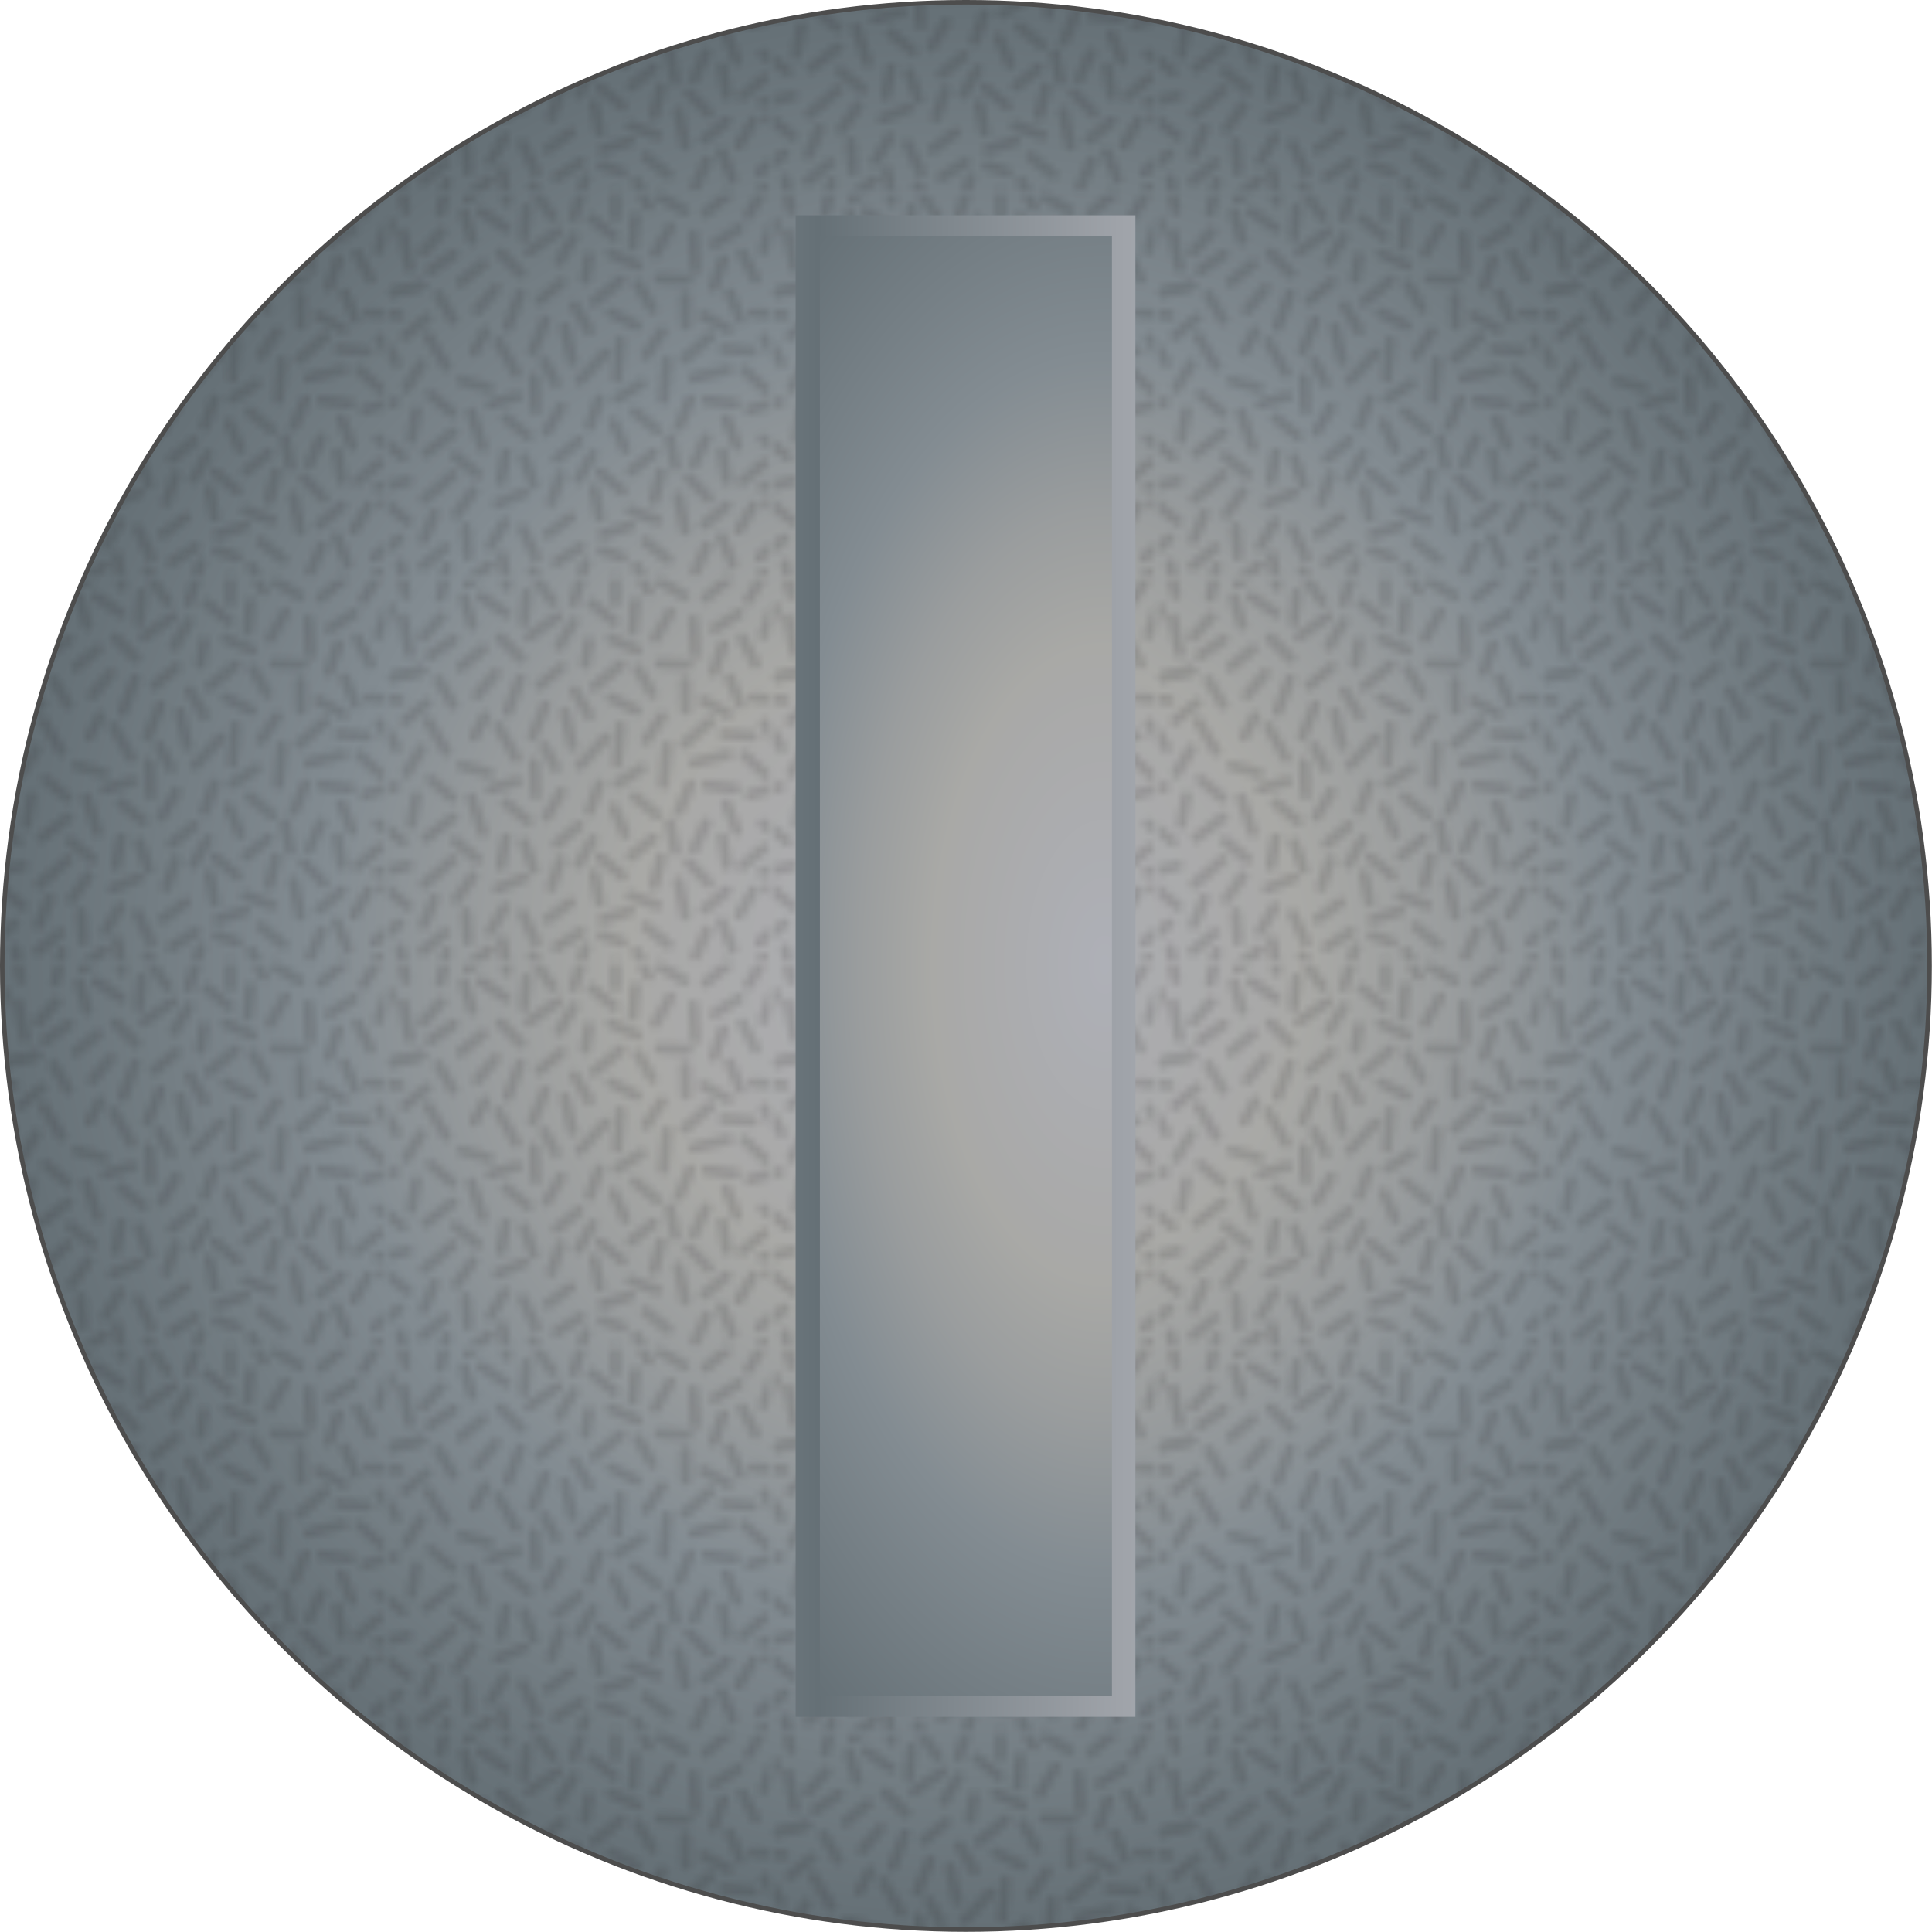 <?xml version="1.0" encoding="UTF-8"?><svg id="b" xmlns="http://www.w3.org/2000/svg" xmlns:xlink="http://www.w3.org/1999/xlink" viewBox="0 0 119.35 119.35"><defs><style>.h{fill:url(#d);}.i,.j,.k{fill:none;}.l{fill:url(#g);}.j{stroke:#4d4d4d;stroke-miterlimit:10;stroke-width:.28px;}.m{fill:url(#f);}.n{fill:url(#e);opacity:.15;}.k{stroke:#231f20;stroke-linecap:round;stroke-width:1.6px;}</style><radialGradient id="d" cx="59.67" cy="59.67" fx="59.67" fy="59.67" r="59.53" gradientUnits="userSpaceOnUse"><stop offset="0" stop-color="#aeb0b7"/><stop offset=".32" stop-color="#a9a9a8"/><stop offset=".35" stop-color="#a9a9a6"/><stop offset=".5" stop-color="#9a9d9e"/><stop offset=".67" stop-color="#838c92"/><stop offset="1" stop-color="#657076"/></radialGradient><pattern id="e" x="0" y="0" width="57.6" height="57.6" patternTransform="translate(-5849.57 -5124.35) scale(.41)" patternUnits="userSpaceOnUse" viewBox="0 0 57.6 57.6"><rect class="i" x="0" y="0" width="57.6" height="57.6"/><line class="k" x1="58.11" y1="14.48" x2="62.26" y2="13.45"/><line class="k" x1="25.8" y1="31.8" x2="23.59" y2="35.46"/><line class="k" x1="23.23" y1="24.91" x2="24.99" y2="28.13"/><line class="k" x1="21.75" y1="27.35" x2="21.97" y2="32.17"/><line class="k" x1="30.78" y1="44.12" x2="31.58" y2="48.31"/><line class="k" x1="17.5" y1="38.69" x2="16.71" y2="42.89"/><line class="k" x1="9.87" y1="39.16" x2="13.17" y2="41.87"/><line class="k" x1="17.5" y1="33.44" x2="20.8" y2="36.15"/><line class="k" x1="21.67" y1="43.39" x2="20.2" y2="39.38"/><line class="k" x1="9.45" y1="42.01" x2="5.25" y2="45.6"/><line class="k" x1="15.12" y1="31.3" x2="19.23" y2="30.12"/><line class="k" x1="23.79" y1="50.9" x2="27.23" y2="48.36"/><line class="k" x1="15.11" y1="52.77" x2="17.32" y2="49.11"/><line class="k" x1="33.75" y1="34.15" x2="35.43" y2="38.08"/><line class="k" x1="41.75" y1="24.85" x2="41.2" y2="30.6"/><line class="k" x1="30.57" y1="38.9" x2="28.44" y2="42.61"/><line class="k" x1="39.67" y1="38.73" x2="36.36" y2="41.44"/><line class="k" x1="38.59" y1="52.05" x2="41.91" y2="54.74"/><line class="k" x1="36.91" y1="32.47" x2="40.2" y2="35.2"/><line class="k" x1="30.08" y1="34.59" x2="31.57" y2="30.58"/><line class="k" x1="34.28" y1="30.47" x2="37.92" y2="28.22"/><line class="k" x1="10.02" y1="47.92" x2="12.5" y2="44.44"/><line class="k" x1="41" y1="20.38" x2="38.61" y2="23.93"/><line class="k" x1="14" y1="37.85" x2="12.28" y2="32.64"/><line class="k" x1="13.16" y1="17.15" x2="15.93" y2="13.89"/><line class="k" x1="34.69" y1="21.86" x2="34.25" y2="27.35"/><line class="k" x1="21.5" y1="23.35" x2="23.41" y2="18.74"/><line class="k" x1="25.72" y1="42.06" x2="24.3" y2="46.09"/><line class="k" x1="31.69" y1="41.64" x2="35" y2="44.35"/><line class="k" x1="16.34" y1="21.93" x2="19" y2="26.6"/><line class="k" x1="25.13" y1="55.12" x2="28.77" y2="52.87"/><line class="k" x1="14.98" y1="28.92" x2="10.85" y2="27.81"/><line class="k" x1="14.37" y1="20.32" x2="12.75" y2="23.35"/><line class="k" x1="45.75" y1="5.85" x2="46" y2="11"/><line class="k" x1="30.46" y1="3.36" x2="33.77" y2="6.07"/><line class="k" x1="25.25" y1="5.35" x2="20.96" y2="8.34"/><line class="k" x1="13.76" y1="2.28" x2="17.5" y2="4.85"/><line class="k" x1="27.85" y1="16.5" x2="30" y2="20.2"/><line class="k" x1="30" y1="9.1" x2="29.45" y2="12.48"/><line class="k" x1="33.31" y1="8.65" x2="37.23" y2="10.36"/><line class="k" x1="25.51" y1="9.77" x2="27.71" y2="6.11"/><line class="k" x1="48.25" y1="21.1" x2="44.41" y2="24.49"/><line class="k" x1="17.75" y1="19.6" x2="19.65" y2="14.7"/><line class="k" x1="16.67" y1="8.58" x2="19.71" y2="11.59"/><line class="k" x1="42.22" y1="4.71" x2="40" y2="8.6"/><line class="k" x1="44.5" y1="15.09" x2="44.59" y2="19.37"/><line class="k" x1="40.62" y1="12.39" x2="44.88" y2="12.6"/><line class="k" x1="25.86" y1="12.96" x2="22.56" y2="15.68"/><line class="k" x1="45.25" y1="30.68" x2="43.56" y2="34.61"/><line class="k" x1="50.08" y1="38.59" x2="50.8" y2="42.8"/><line class="k" x1="50.7" y1="33.6" x2="52.28" y2="37.58"/><line class="k" x1="50.74" y1="46.68" x2="47.45" y2="49.41"/><line class="k" x1="52.6" y1="50.24" x2="54.81" y2="46.58"/><line class="k" x1="43.48" y1="45.25" x2="44.5" y2="50.35"/><line class="k" x1="54.61" y1="23.34" x2="50.35" y2="23.02"/><line class="k" x1="56.36" y1="40.21" x2="53.08" y2="42.94"/><line class="k" x1="47.65" y1="36.43" x2="45.85" y2="40.31"/><line class="k" x1="53.43" y1="26.2" x2="56.59" y2="29.08"/><line class="k" x1="7.75" y1="5.35" x2="5.03" y2="8.35"/><line class="k" x1="14.01" y1="10.21" x2="10.71" y2="12.92"/><line class="k" x1="11.18" y1="2.54" x2="12.41" y2="6.64"/><line class="k" x1="47.75" y1="30.75" x2="52" y2="31.23"/><line class="k" x1="6.75" y1="47.81" x2="5.07" y2="51.74"/><line class="k" x1="8.29" y1="52.97" x2="5" y2="55.7"/><line class="k" x1="6.13" y1="29.9" x2="9.42" y2="32.64"/><line class="k" x1="48.93" y1="7.12" x2="52.57" y2="4.87"/><line class="k" x1="50.22" y1="9.62" x2="48.8" y2="13.65"/><line class="k" x1=".51" y1="14.48" x2="4.66" y2="13.45"/><line class="k" x1="2.51" y1="28.91" x2="4.73" y2="25.25"/><line class="k" x1="5.56" y1="18.33" x2="2.28" y2="21.06"/><line class="k" x1="7.34" y1="14.93" x2="9.5" y2="18.6"/><line class="k" x1="5.75" y1="21.1" x2="8.49" y2="25.63"/><line class="k" x1="4.01" y1="32.39" x2="3.22" y2="36.59"/><line class="k" x1="9.5" y1="35.6" x2="5.49" y2="38.68"/><line class="k" x1="11.45" y1="49.91" x2="11.77" y2="54.17"/><line class="k" x1="34.75" y1="12.6" x2="30.81" y2="15.89"/><line class="k" x1="37.38" y1="13.27" x2="39.53" y2="16.97"/><line class="k" x1="33.31" y1="17.56" x2="37.13" y2="19.48"/><line class="k" x1="28.46" y1="36.85" x2="25.16" y2="39.56"/><line class="k" x1="20.2" y1="44.7" x2="16.23" y2="46.28"/><line class="k" x1="20" y1="50.1" x2="22" y2="54.35"/><line class="k" x1="36.25" y1="47.35" x2="40.26" y2="48.82"/><line class="k" x1="37" y1="3.1" x2="36.59" y2="7.48"/><line class="k" x1="40.85" y1="41.63" x2="39.8" y2="45.78"/><line class="k" x1="36.17" y1="49.7" x2="32.07" y2="50.93"/><line class="k" x1="32.5" y1="23.6" x2="28.66" y2="27.73"/><line class="k" x1="49.95" y1="51.35" x2="51.63" y2="55.28"/><line class="k" x1="56.21" y1="36.53" x2="59.51" y2="39.24"/><line class="k" x1="56.96" y1="46.23" x2="60.26" y2="48.94"/><line class="k" x1="54.21" y1="32.17" x2="58.32" y2="30.99"/><line class="k" x1="56.44" y1="21.41" x2="58.59" y2="25.1"/><line class="k" x1="58.11" y1="14.48" x2="62.26" y2="13.45"/><line class="k" x1="59" y1="51.6" x2="55.71" y2="54.33"/><line class="k" x1="51.15" y1="14.55" x2="52.83" y2="18.48"/><line class="k" x1="60.33" y1="42.9" x2="56.15" y2="43.82"/><line class="k" x1="50.93" y1="26.1" x2="45.75" y2="27.35"/><line class="k" x1="6.07" y1="11.21" x2="9.6" y2="8.8"/><line class="k" x1="45.04" y1="42.43" x2="48.04" y2="45.48"/><line class="k" x1="53.09" y1="8.66" x2="55.09" y2="12.44"/><line class="k" x1="59.06" y1="17.93" x2="54.8" y2="17.6"/><line class="k" x1="26.36" y1="19.81" x2="27.5" y2="24.85"/><line class="k" x1="42.16" y1="36.41" x2="43" y2="40.6"/><line class="k" x1="47.21" y1="17.96" x2="50.96" y2="20.03"/><line class="k" x1="35" y1="54.35" x2="31.97" y2="53.38"/><line class="k" x1="20.65" y1="1.85" x2="20.2" y2="6.1"/><line class="k" x1="2" y1="5.6" x2="3" y2="10.85"/><line class="k" x1="56.25" y1="8.1" x2="57.74" y2="4.1"/><line class="k" x1="47.75" y1="52.73" x2="46" y2="56.6"/><line class="k" x1="44.33" y1="59.77" x2="40.66" y2="57.58"/><line class="k" x1="29.5" y1="55.2" x2="27.71" y2="60.69"/><line class="k" x1="21.5" y1="56.45" x2="24.5" y2="60.7"/><line class="k" x1="50.93" y1="57.37" x2="47.63" y2="60.08"/><line class="k" x1="8.53" y1="55.83" x2="7.6" y2="60"/><line class="k" x1="15" y1="55.6" x2="11.75" y2="57.95"/><line class="k" x1="1.6" y1="55.4" x2="2.4" y2="59.6"/><line class="k" x1="54" y1="60.4" x2="56.21" y2="56.74"/><line class="k" x1="34" y1="60.7" x2="33.97" y2="57.43"/><line class="k" x1="16.91" y1="54.14" x2="17.62" y2="58.35"/><line class="k" x1="37.15" y1="55.8" x2="39" y2="59.1"/><line class="k" x1="-1.39" y1="36.53" x2="1.91" y2="39.24"/><line class="k" x1="-.64" y1="46.23" x2="2.66" y2="48.94"/><line class="k" x1="-3.38" y1="32.17" x2=".72" y2="30.99"/><line class="k" x1="-1.16" y1="21.41" x2=".99" y2="25.1"/><line class="k" x1=".51" y1="14.48" x2="4.66" y2="13.45"/><line class="k" x1="1.4" y1="51.6" x2="-1.89" y2="54.33"/><line class="k" x1="2.73" y1="42.9" x2="-1.45" y2="43.82"/><line class="k" x1="1.46" y1="17.93" x2="-2.8" y2="17.6"/><line class="k" x1="-1.35" y1="8.1" x2=".14" y2="4.1"/><line class="k" x1="44.33" y1="2.17" x2="40.66" y2="-.02"/><line class="k" x1="29.5" y1="-2.4" x2="27.71" y2="3.09"/><line class="k" x1="21.5" y1="-1.15" x2="24.5" y2="3.1"/><line class="k" x1="50.93" y1="-.23" x2="47.63" y2="2.48"/><line class="k" x1="8.53" y1="-1.77" x2="7.6" y2="2.4"/><line class="k" x1="15" y1="-2" x2="11.75" y2=".35"/><line class="k" x1="1.6" y1="-2.2" x2="2.4" y2="2"/><line class="k" x1="54" y1="2.8" x2="56.21" y2="-.86"/><line class="k" x1="34" y1="3.1" x2="33.97" y2="-.17"/><line class="k" x1="16.91" y1="-3.46" x2="17.62" y2=".75"/><line class="k" x1="37.15" y1="-1.8" x2="39" y2="1.5"/></pattern><linearGradient id="f" x1="86.69" y1="59.67" x2="36.51" y2="59.67" gradientUnits="userSpaceOnUse"><stop offset=".03" stop-color="#9b9b98"/><stop offset=".13" stop-color="#a4a5a6"/><stop offset=".22" stop-color="#aeb0b7"/><stop offset=".35" stop-color="#9fa3a9"/><stop offset=".61" stop-color="#788187"/><stop offset=".72" stop-color="#657076"/><stop offset="1" stop-color="#8b949a"/></linearGradient><radialGradient id="g" cx="68.24" fx="68.24" r="30.26" gradientTransform="translate(0 -50.8) scale(1 1.85)" xlink:href="#d"/></defs><g id="c"><circle class="h" cx="59.67" cy="59.67" r="59.53"/><circle class="n" cx="59.67" cy="59.67" r="59.53"/><circle class="j" cx="59.67" cy="59.67" r="59.53"/><rect class="m" x="49.15" y="13.3" width="20.99" height="92.76"/><rect class="l" x="50.65" y="14.57" width="18.04" height="90.2"/></g></svg>